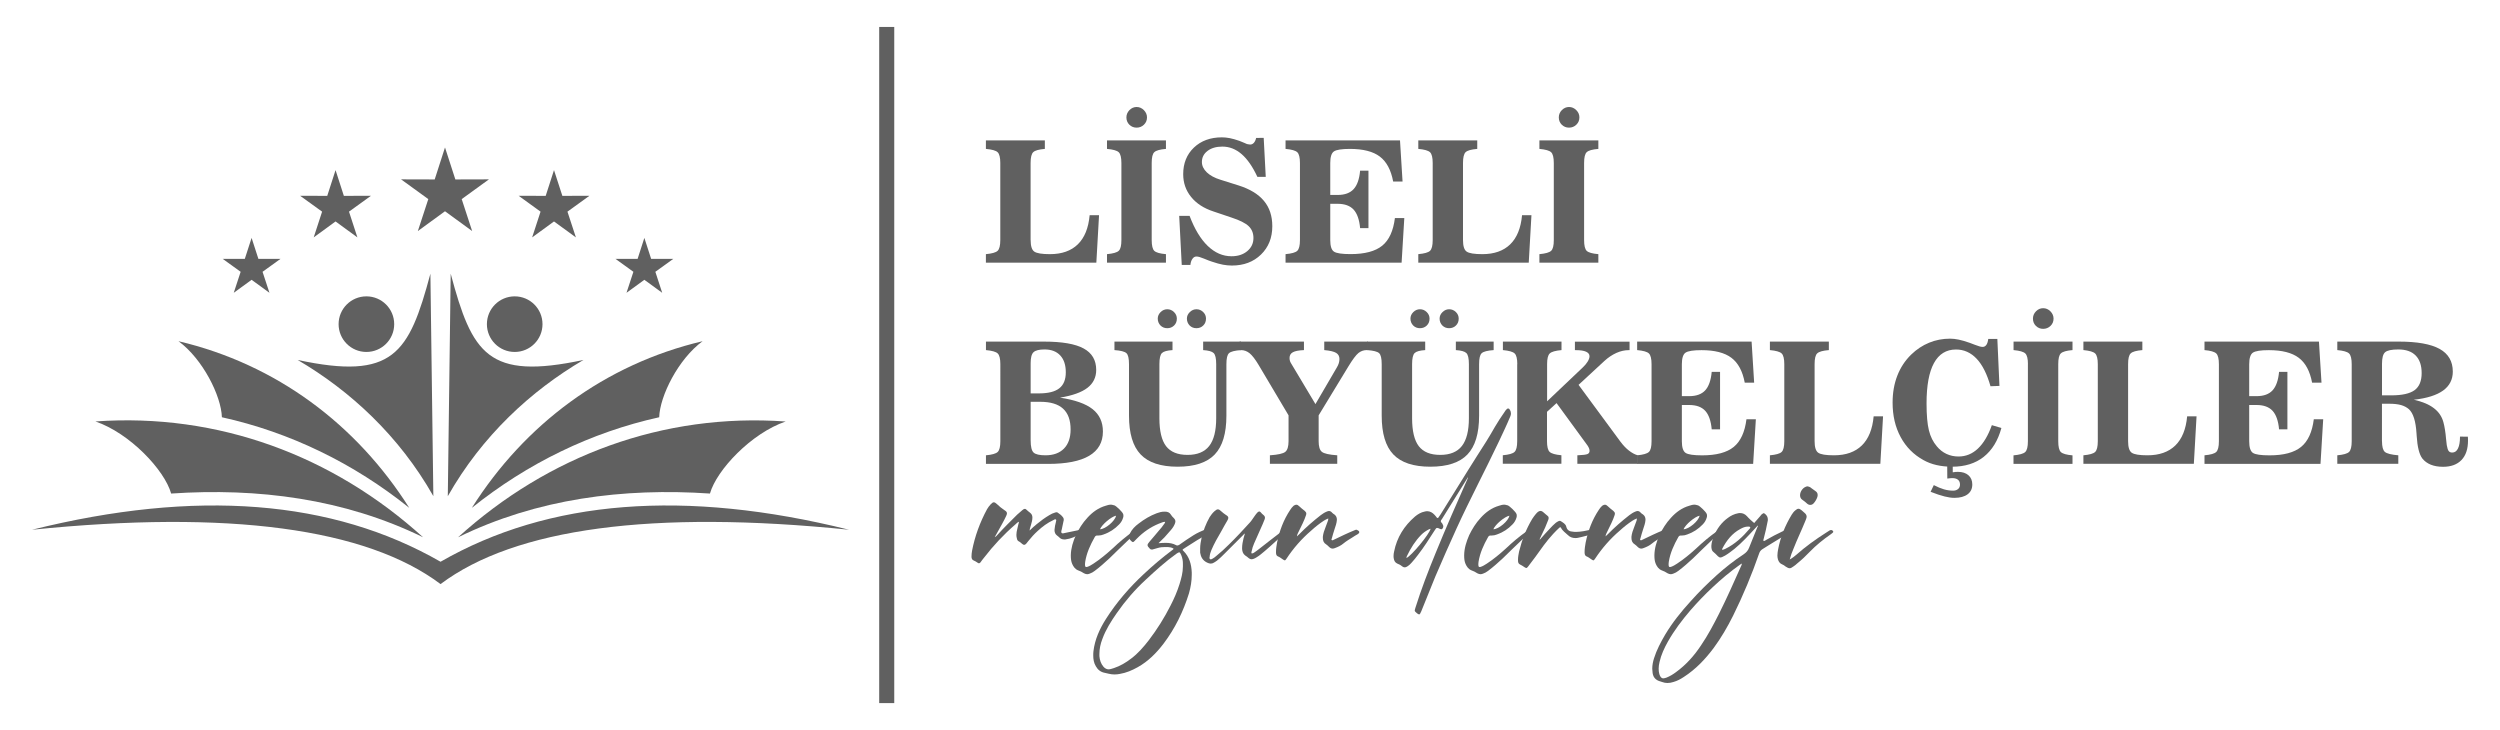 <?xml version="1.0" encoding="utf-8"?>
<!-- Generator: Adobe Illustrator 26.5.0, SVG Export Plug-In . SVG Version: 6.00 Build 0)  -->
<svg version="1.1" id="Layer_1" xmlns="http://www.w3.org/2000/svg" xmlns:xlink="http://www.w3.org/1999/xlink" x="0px" y="0px"
	 viewBox="0 0 500 146" style="enable-background:new 0 0 500 146;" xml:space="preserve">
<style type="text/css">
	.st0{fill:#060D1E;}
	.st1{fill:url(#SVGID_1_);}
	.st2{fill:url(#SVGID_00000145758864879191569320000001702705473430985624_);}
	.st3{fill:url(#SVGID_00000134945146196509750800000008408043557123531711_);}
	.st4{fill:url(#SVGID_00000036247315052553834400000000173270983092121279_);}
	.st5{fill:url(#SVGID_00000006705580047614020000000005432203656702003852_);}
	.st6{fill:url(#SVGID_00000044873729821579390250000007953636762580424359_);}
	.st7{fill:url(#SVGID_00000116215170044740918880000011805722940300869786_);}
	.st8{fill:url(#SVGID_00000157266976961912211870000017129898150668125095_);}
	.st9{fill:url(#SVGID_00000124163855324159615290000016069390454237525653_);}
	.st10{fill:url(#SVGID_00000012435149087894276900000016300689525045507993_);}
	.st11{fill:url(#SVGID_00000168104621214768095510000008867621789471580575_);}
	.st12{fill:url(#SVGID_00000016047690989727834960000010391617292602286527_);}
	.st13{fill:url(#SVGID_00000013895073881035604330000007266835568186032806_);}
	.st14{fill:url(#SVGID_00000013153140591416153390000010689577175730537900_);}
	.st15{fill:url(#SVGID_00000037652576090513071080000008930848827148609672_);}
	.st16{fill:url(#SVGID_00000052065083739854367410000011383695211773297073_);}
	.st17{fill:url(#SVGID_00000088104731168013740600000005087422168682245520_);}
	.st18{fill:url(#SVGID_00000026140314029051757140000007232764520633350787_);}
	.st19{fill:url(#SVGID_00000181070789289608726250000004239810875811905668_);}
	.st20{fill:url(#SVGID_00000132073095233458106040000006196422877439579283_);}
	.st21{fill:url(#SVGID_00000176045569107635428600000001690248159049326527_);}
	.st22{fill:url(#SVGID_00000026162007667046244850000002921859265616317630_);}
	.st23{fill:url(#SVGID_00000178175459567670900910000004633773287991707531_);}
	.st24{fill:url(#SVGID_00000147215028163121861470000015396270412468542082_);}
	.st25{fill:url(#SVGID_00000097462672681058371450000001408909698091057025_);}
	.st26{fill:url(#SVGID_00000153701732078092783220000015325295963547210921_);}
	.st27{fill:url(#SVGID_00000053526565480453899650000007927728459758342028_);}
	.st28{fill:url(#SVGID_00000181063909950284031630000017283038584175493800_);}
	.st29{fill:url(#SVGID_00000116920299669067257520000010052648078357596579_);}
	.st30{fill:url(#SVGID_00000003107378316641313940000005599797462089137831_);}
	.st31{fill:url(#SVGID_00000124158706603534197690000009750237760885577403_);}
	.st32{fill:url(#SVGID_00000091696605935052723690000014027921758147127465_);}
	.st33{fill:url(#SVGID_00000096035521867143646610000002887293857907560844_);}
	.st34{fill:url(#SVGID_00000168109269032556549640000001096727418204422803_);}
	.st35{fill:url(#SVGID_00000086668012814648262050000017126617552830417541_);}
	.st36{fill:url(#SVGID_00000139254135400470893880000010580685182001073048_);}
	.st37{fill:url(#SVGID_00000114031163355820490250000009043667120796547775_);}
	.st38{fill:url(#SVGID_00000128461305199292356560000013145726217147401145_);}
	.st39{fill:url(#SVGID_00000064348195981980711220000002551152599196848309_);}
	.st40{fill:url(#SVGID_00000068655011330015019090000011132231256999196332_);}
	.st41{fill:url(#SVGID_00000000907425166575697560000012808630751861044875_);}
	.st42{fill:url(#SVGID_00000066504704738715552890000001859580207297040551_);}
	.st43{fill:url(#SVGID_00000005231706560448353750000007982232086049133230_);}
	.st44{fill:url(#SVGID_00000021811108703251868190000014021029476353589405_);}
	.st45{fill:url(#SVGID_00000175303222911946039490000014933108716124659633_);}
	.st46{fill:url(#SVGID_00000066490301781802061700000008918853039041954186_);}
	.st47{fill:url(#SVGID_00000111163672631440679680000007319572671724157886_);}
	.st48{fill:url(#SVGID_00000168087931855959829520000005672301800440842164_);}
	.st49{fill:url(#SVGID_00000061448526130919609860000014845816631952276402_);}
	.st50{fill:url(#SVGID_00000068679680833385526230000003142309275325656757_);}
	.st51{fill:url(#SVGID_00000011010880810562246730000012822780569368116881_);}
	.st52{fill:url(#SVGID_00000142880973247158188950000008265849491047052474_);}
	.st53{fill:url(#SVGID_00000102508576995204456340000011731906400746564272_);}
	.st54{fill:url(#SVGID_00000093137749914096271850000005602180015495755957_);}
	.st55{fill:url(#SVGID_00000043415520546759410970000017023465023665213595_);}
	.st56{fill:url(#SVGID_00000047039636199022296880000011792263013166136507_);}
	.st57{fill:url(#SVGID_00000146487762799633313720000006332716462832351918_);}
	.st58{fill:url(#SVGID_00000175300740181059288980000014960088223785590417_);}
	.st59{fill:url(#SVGID_00000129891732951616519650000005933991918468282542_);}
	.st60{fill:url(#SVGID_00000097474688001063012760000007539406208523014323_);}
	.st61{fill:url(#SVGID_00000150084946325552198170000007147743670605298566_);}
	.st62{fill:url(#SVGID_00000034050777098766010520000008465085133625701036_);}
	.st63{fill:url(#SVGID_00000069394863503218668150000006856359575696927159_);}
	.st64{fill:url(#SVGID_00000049944456341065876950000006917489981871817612_);}
	.st65{fill:url(#SVGID_00000091702864289678169180000017017959943369731511_);}
	.st66{fill:#FFFFFF;}
	.st67{fill-rule:evenodd;clip-rule:evenodd;fill:#FFFFFF;}
	.st68{fill:#606060;}
	.st69{fill-rule:evenodd;clip-rule:evenodd;fill:#606060;}
</style>
<g>
	<g>
		<g>
			<path class="st68" d="M206.13,48.01c0,1.2,0.24,1.97,0.73,2.31c0.49,0.34,1.53,0.51,3.13,0.51c2.38,0,4.24-0.66,5.58-1.97
				s2.13-3.25,2.36-5.82h1.88l-0.54,9.49h-22.09v-1.7c1.21-0.11,1.99-0.33,2.35-0.67c0.35-0.34,0.53-1.05,0.53-2.14V32.6
				c0-1.09-0.18-1.81-0.53-2.15c-0.35-0.34-1.14-0.56-2.35-0.67v-1.7h11.79v1.7c-1.19,0.1-1.96,0.31-2.32,0.65
				c-0.35,0.33-0.53,1.05-0.53,2.17V48.01z"/>
			<path class="st68" d="M224.28,32.6c0-1.09-0.18-1.81-0.53-2.15c-0.35-0.34-1.14-0.56-2.35-0.67v-1.7h11.79v1.7
				c-1.19,0.1-1.96,0.31-2.32,0.65c-0.36,0.33-0.53,1.05-0.53,2.17v15.41c0,1.11,0.18,1.84,0.53,2.17c0.36,0.33,1.13,0.55,2.32,0.65
				v1.7H221.4v-1.7c1.21-0.11,1.99-0.33,2.35-0.67c0.36-0.34,0.53-1.05,0.53-2.14V32.6z M225.28,23.48c0-0.56,0.21-1.04,0.61-1.46
				c0.41-0.41,0.89-0.62,1.43-0.62c0.56,0,1.04,0.21,1.46,0.63c0.41,0.42,0.62,0.9,0.62,1.45c0,0.58-0.2,1.06-0.61,1.46
				c-0.4,0.39-0.9,0.59-1.47,0.59c-0.57,0-1.05-0.2-1.45-0.59C225.48,24.55,225.28,24.06,225.28,23.48z"/>
			<path class="st68" d="M236.35,53l-0.51-9.82h2.08c0.99,2.63,2.2,4.63,3.63,6.01c1.43,1.37,3.01,2.06,4.75,2.06
				c1.29,0,2.34-0.34,3.16-1.03c0.82-0.69,1.23-1.56,1.23-2.62c0-0.97-0.32-1.76-0.96-2.37c-0.64-0.61-1.78-1.18-3.43-1.72
				l-3.59-1.21c-1.93-0.63-3.43-1.6-4.48-2.9c-1.06-1.3-1.59-2.82-1.59-4.57c0-2.17,0.71-3.94,2.14-5.31
				c1.43-1.36,3.3-2.05,5.6-2.05c0.5,0,1.03,0.05,1.58,0.16c0.55,0.11,1.19,0.29,1.91,0.54c0.34,0.12,0.67,0.26,1,0.41
				c0.33,0.15,0.5,0.23,0.52,0.23c0.04,0,0.14,0.02,0.28,0.05c0.14,0.03,0.26,0.05,0.36,0.05c0.28,0,0.53-0.11,0.74-0.34
				c0.21-0.23,0.36-0.56,0.46-0.98l1.51-0.02l0.41,7.81h-1.67c-0.95-2.04-2-3.56-3.16-4.56c-1.16-1-2.44-1.5-3.85-1.5
				c-1.22,0-2.21,0.29-2.96,0.86s-1.13,1.31-1.13,2.22c0,0.75,0.33,1.44,0.98,2.07c0.66,0.63,1.57,1.12,2.74,1.48l3.62,1.14
				c2.27,0.72,3.96,1.75,5.07,3.09c1.12,1.34,1.67,3.03,1.67,5.06c0,2.31-0.75,4.2-2.26,5.67c-1.51,1.47-3.45,2.2-5.83,2.2
				c-0.58,0-1.17-0.06-1.78-0.17c-0.6-0.11-1.36-0.32-2.27-0.63c-0.32-0.1-0.82-0.29-1.51-0.58c-0.69-0.29-1.19-0.43-1.52-0.43
				c-0.32,0-0.58,0.15-0.8,0.46c-0.22,0.31-0.36,0.71-0.41,1.23H236.35z"/>
			<path class="st68" d="M257.11,52.53v-1.7c1.21-0.11,2-0.33,2.35-0.67c0.35-0.34,0.53-1.05,0.53-2.14V32.6
				c0-1.09-0.18-1.81-0.53-2.15c-0.36-0.34-1.14-0.56-2.35-0.67v-1.7H280l0.51,8.22h-1.88c-0.43-2.3-1.31-3.96-2.67-4.99
				c-1.35-1.02-3.35-1.53-5.98-1.53c-1.64,0-2.7,0.17-3.19,0.5c-0.49,0.33-0.74,1.1-0.74,2.32v6.39h1.47c1.42,0,2.49-0.39,3.2-1.16
				c0.72-0.78,1.15-2.01,1.3-3.7h1.67v11.49h-1.67c-0.15-1.69-0.59-2.92-1.3-3.7c-0.71-0.77-1.78-1.16-3.2-1.16h-1.47v7.25
				c0,1.22,0.25,2,0.75,2.32c0.5,0.33,1.6,0.49,3.32,0.49c2.84,0,4.94-0.56,6.32-1.68c1.38-1.12,2.22-2.97,2.54-5.53h1.88
				l-0.54,8.92H257.11z"/>
			<path class="st68" d="M292.6,48.01c0,1.2,0.24,1.97,0.73,2.31c0.49,0.34,1.53,0.51,3.14,0.51c2.38,0,4.24-0.66,5.58-1.97
				c1.34-1.31,2.13-3.25,2.36-5.82h1.88l-0.54,9.49h-22.09v-1.7c1.21-0.11,2-0.33,2.35-0.67c0.35-0.34,0.53-1.05,0.53-2.14V32.6
				c0-1.09-0.18-1.81-0.53-2.15c-0.36-0.34-1.14-0.56-2.35-0.67v-1.7h11.79v1.7c-1.19,0.1-1.96,0.31-2.32,0.65
				c-0.35,0.33-0.53,1.05-0.53,2.17V48.01z"/>
			<path class="st68" d="M310.76,32.6c0-1.09-0.18-1.81-0.53-2.15c-0.36-0.34-1.14-0.56-2.35-0.67v-1.7h11.79v1.7
				c-1.19,0.1-1.96,0.31-2.32,0.65c-0.36,0.33-0.53,1.05-0.53,2.17v15.41c0,1.11,0.18,1.84,0.53,2.17c0.36,0.33,1.13,0.55,2.32,0.65
				v1.7h-11.79v-1.7c1.21-0.11,1.99-0.33,2.35-0.67c0.36-0.34,0.53-1.05,0.53-2.14V32.6z M311.76,23.48c0-0.56,0.2-1.04,0.61-1.46
				c0.41-0.41,0.89-0.62,1.43-0.62c0.56,0,1.04,0.21,1.46,0.63s0.62,0.9,0.62,1.45c0,0.58-0.2,1.06-0.61,1.46
				c-0.4,0.39-0.9,0.59-1.47,0.59c-0.57,0-1.05-0.2-1.45-0.59C311.96,24.55,311.76,24.06,311.76,23.48z"/>
			<path class="st68" d="M197.19,92.76v-1.7c1.21-0.11,1.99-0.33,2.35-0.67c0.35-0.34,0.53-1.05,0.53-2.14V72.84
				c0-1.09-0.18-1.81-0.53-2.15c-0.35-0.34-1.14-0.56-2.35-0.67v-1.7h11.56c3.64,0,6.29,0.45,7.97,1.37
				c1.68,0.91,2.52,2.34,2.52,4.3c0,1.48-0.59,2.68-1.76,3.58c-1.17,0.9-3,1.55-5.48,1.96c2.97,0.45,5.14,1.21,6.52,2.3
				c1.37,1.09,2.06,2.58,2.06,4.48c0,2.15-0.92,3.77-2.75,4.85s-4.57,1.62-8.22,1.62H197.19z M206.13,72.64v6.04h1.65
				c1.85,0,3.22-0.34,4.08-1.02c0.87-0.68,1.3-1.75,1.3-3.2c0-1.45-0.37-2.58-1.11-3.37c-0.74-0.8-1.79-1.2-3.14-1.2
				c-1.06,0-1.79,0.18-2.19,0.54C206.32,70.79,206.13,71.53,206.13,72.64z M206.13,80.35v7.71c0,1.28,0.2,2.1,0.6,2.46
				c0.4,0.36,1.19,0.54,2.36,0.54c1.59,0,2.83-0.45,3.71-1.35c0.88-0.9,1.32-2.17,1.32-3.82c0-1.85-0.5-3.24-1.51-4.16
				c-1.01-0.92-2.53-1.37-4.57-1.37H206.13z"/>
			<path class="st68" d="M225.8,72.84c0-1.16-0.17-1.89-0.52-2.21c-0.35-0.32-1.15-0.52-2.39-0.61v-1.7h11.61v1.7
				c-1.07,0.07-1.77,0.26-2.11,0.59c-0.34,0.33-0.51,1.07-0.51,2.23v10.81c0,2.56,0.45,4.43,1.34,5.59c0.9,1.16,2.32,1.74,4.29,1.74
				c1.95,0,3.4-0.59,4.33-1.78c0.93-1.19,1.4-3.04,1.4-5.55V72.84c0-1.16-0.17-1.9-0.51-2.23s-1.04-0.52-2.1-0.59v-1.7h7.56v1.7
				c-1.23,0.09-2.03,0.29-2.38,0.61c-0.36,0.32-0.53,1.05-0.53,2.21v10.3c0,3.55-0.78,6.13-2.34,7.76
				c-1.56,1.63-4.03,2.44-7.42,2.44c-3.37,0-5.84-0.82-7.39-2.45c-1.56-1.63-2.33-4.22-2.33-7.75V72.84z M231.55,63.72
				c0-0.49,0.19-0.92,0.57-1.3c0.38-0.38,0.83-0.57,1.34-0.57c0.51,0,0.96,0.19,1.34,0.56c0.38,0.37,0.57,0.81,0.57,1.31
				c0,0.56-0.18,1.02-0.55,1.38c-0.37,0.36-0.82,0.54-1.37,0.54c-0.54,0-0.99-0.18-1.36-0.55
				C231.74,64.72,231.55,64.26,231.55,63.72z M237.38,63.72c0-0.49,0.19-0.92,0.58-1.3c0.39-0.38,0.83-0.57,1.33-0.57
				c0.52,0,0.97,0.19,1.35,0.56c0.38,0.37,0.56,0.81,0.56,1.31c0,0.56-0.18,1.02-0.55,1.38c-0.36,0.36-0.82,0.54-1.37,0.54
				c-0.54,0-0.99-0.18-1.36-0.55C237.57,64.72,237.38,64.26,237.38,63.72z"/>
			<path class="st68" d="M251.7,72.95c-0.67-1.11-1.26-1.88-1.78-2.3c-0.52-0.42-1.1-0.63-1.74-0.63h-0.26v-1.7h12.87v1.7
				c-1.04,0.04-1.78,0.19-2.22,0.43c-0.44,0.24-0.66,0.62-0.66,1.13c0,0.21,0.02,0.4,0.07,0.57c0.05,0.17,0.12,0.34,0.22,0.49
				l4.89,8.18l4.29-7.35c0.16-0.26,0.29-0.54,0.38-0.83c0.09-0.3,0.13-0.57,0.13-0.84c0-0.55-0.22-0.95-0.66-1.22
				c-0.44-0.27-1.24-0.46-2.38-0.56v-1.7h8.74v1.7h-0.26c-0.61,0-1.16,0.2-1.65,0.59c-0.48,0.39-1.17,1.3-2.04,2.74l-5.91,9.72v5.17
				c0,1.07,0.21,1.78,0.65,2.13c0.43,0.35,1.46,0.58,3.07,0.69v1.7h-13.47v-1.7c1.63-0.11,2.65-0.34,3.08-0.69
				c0.43-0.35,0.65-1.06,0.65-2.13v-5.17L251.7,72.95z"/>
			<path class="st68" d="M276.34,72.84c0-1.16-0.17-1.89-0.52-2.21c-0.35-0.32-1.15-0.52-2.39-0.61v-1.7h11.61v1.7
				c-1.07,0.07-1.77,0.26-2.11,0.59c-0.34,0.33-0.51,1.07-0.51,2.23v10.81c0,2.56,0.45,4.43,1.34,5.59c0.9,1.16,2.32,1.74,4.29,1.74
				c1.95,0,3.4-0.59,4.33-1.78c0.93-1.19,1.4-3.04,1.4-5.55V72.84c0-1.16-0.17-1.9-0.51-2.23c-0.34-0.33-1.04-0.52-2.1-0.59v-1.7
				h7.56v1.7c-1.23,0.09-2.03,0.29-2.38,0.61c-0.36,0.32-0.53,1.05-0.53,2.21v10.3c0,3.55-0.78,6.13-2.34,7.76
				c-1.56,1.63-4.03,2.44-7.42,2.44c-3.37,0-5.84-0.82-7.39-2.45c-1.56-1.63-2.33-4.22-2.33-7.75V72.84z M282.09,63.72
				c0-0.49,0.19-0.92,0.57-1.3c0.38-0.38,0.83-0.57,1.34-0.57c0.51,0,0.96,0.19,1.34,0.56s0.57,0.81,0.57,1.31
				c0,0.56-0.18,1.02-0.55,1.38c-0.37,0.36-0.82,0.54-1.37,0.54c-0.54,0-0.99-0.18-1.36-0.55
				C282.28,64.72,282.09,64.26,282.09,63.72z M287.92,63.72c0-0.49,0.19-0.92,0.58-1.3c0.39-0.38,0.83-0.57,1.33-0.57
				c0.52,0,0.97,0.19,1.35,0.56c0.38,0.37,0.56,0.81,0.56,1.31c0,0.56-0.18,1.02-0.55,1.38c-0.36,0.36-0.82,0.54-1.37,0.54
				c-0.54,0-0.99-0.18-1.36-0.55C288.11,64.72,287.92,64.26,287.92,63.72z"/>
			<path class="st68" d="M303.46,72.84c0-1.09-0.18-1.81-0.53-2.15c-0.36-0.34-1.14-0.56-2.35-0.67v-1.7h11.72v1.7
				c-1.21,0.11-2,0.33-2.35,0.67c-0.36,0.34-0.53,1.05-0.53,2.15v7.42l7.07-6.71c0.45-0.42,0.79-0.82,1.04-1.23
				c0.25-0.4,0.37-0.76,0.37-1.08c0-0.39-0.23-0.69-0.69-0.9c-0.46-0.21-1.14-0.31-2.03-0.31h-0.2v-1.7h10.93v1.7h-0.2
				c-0.8,0-1.61,0.19-2.45,0.56c-0.83,0.38-1.63,0.91-2.38,1.6l-5.17,4.78l8.41,11.41c0.54,0.71,1.09,1.29,1.67,1.74
				c0.58,0.45,1.16,0.77,1.75,0.94v1.7h-12.07v-1.7c1.08-0.04,1.76-0.13,2.03-0.25c0.27-0.12,0.41-0.33,0.41-0.64
				c0-0.32-0.14-0.67-0.41-1.07l-0.02-0.03l-6.17-8.45l-1.91,1.74v5.88c0,1.09,0.18,1.81,0.53,2.14c0.36,0.34,1.14,0.56,2.35,0.67
				v1.7h-11.72v-1.7c1.21-0.11,2-0.33,2.35-0.67c0.35-0.34,0.53-1.05,0.53-2.14V72.84z"/>
			<path class="st68" d="M327.43,92.76v-1.7c1.21-0.11,1.99-0.33,2.35-0.67c0.36-0.34,0.53-1.05,0.53-2.14V72.84
				c0-1.09-0.18-1.81-0.53-2.15c-0.35-0.34-1.14-0.56-2.35-0.67v-1.7h22.89l0.51,8.22h-1.88c-0.43-2.3-1.32-3.96-2.67-4.98
				c-1.35-1.02-3.35-1.53-5.98-1.53c-1.64,0-2.7,0.17-3.19,0.5c-0.49,0.33-0.74,1.11-0.74,2.32v6.38h1.47c1.42,0,2.49-0.39,3.2-1.16
				c0.71-0.78,1.15-2.01,1.3-3.7h1.67v11.49h-1.67c-0.15-1.69-0.59-2.93-1.3-3.7c-0.71-0.77-1.78-1.16-3.2-1.16h-1.47v7.25
				c0,1.22,0.25,2,0.75,2.33c0.5,0.33,1.6,0.49,3.31,0.49c2.84,0,4.94-0.56,6.32-1.69c1.37-1.12,2.22-2.97,2.54-5.53h1.88
				l-0.54,8.92H327.43z"/>
			<path class="st68" d="M362.92,88.24c0,1.2,0.24,1.97,0.73,2.31c0.49,0.34,1.53,0.51,3.14,0.51c2.38,0,4.24-0.66,5.58-1.97
				s2.13-3.26,2.36-5.82h1.88l-0.54,9.49h-22.09v-1.7c1.21-0.11,2-0.33,2.35-0.67c0.35-0.34,0.53-1.05,0.53-2.14V72.84
				c0-1.09-0.18-1.81-0.53-2.15c-0.36-0.34-1.14-0.56-2.35-0.67v-1.7h11.79v1.7c-1.19,0.1-1.96,0.31-2.32,0.65
				c-0.36,0.33-0.53,1.05-0.53,2.17V88.24z"/>
			<path class="st68" d="M399.89,77.18l-1.79,0.07c-0.69-2.43-1.61-4.27-2.77-5.5s-2.54-1.85-4.13-1.85c-1.95,0-3.42,0.91-4.41,2.72
				c-0.99,1.81-1.48,4.5-1.48,8.06c0,2.34,0.16,4.13,0.47,5.39s0.84,2.32,1.58,3.19c0.55,0.67,1.19,1.17,1.93,1.52
				c0.74,0.35,1.55,0.52,2.42,0.52c1.46,0,2.76-0.53,3.88-1.59c1.12-1.06,2.05-2.62,2.78-4.68l1.91,0.57
				c-0.69,2.53-1.87,4.45-3.54,5.77c-1.67,1.32-3.78,1.97-6.32,1.97c-1.11,0-2.15-0.11-3.11-0.33c-0.96-0.22-1.82-0.55-2.59-0.98
				c-1.99-1.09-3.52-2.63-4.59-4.62c-1.08-1.99-1.61-4.29-1.61-6.88c0-1.97,0.31-3.77,0.94-5.39c0.63-1.62,1.55-3.03,2.77-4.22
				c1.08-1.05,2.28-1.84,3.59-2.38c1.31-0.54,2.71-0.81,4.18-0.81c0.55,0,1.12,0.06,1.73,0.19c0.6,0.12,1.35,0.34,2.23,0.65
				c0.25,0.09,0.58,0.21,1,0.38c0.71,0.28,1.23,0.43,1.56,0.43c0.31,0,0.55-0.13,0.75-0.4c0.19-0.27,0.32-0.67,0.38-1.2h1.82
				L399.89,77.18z M386.12,98.36l0.64-1.34c0.75,0.39,1.43,0.67,2.04,0.85c0.61,0.17,1.21,0.26,1.83,0.26c0.4,0,0.73-0.11,0.99-0.33
				c0.26-0.22,0.38-0.52,0.38-0.88c0-0.43-0.13-0.75-0.4-0.97c-0.27-0.22-0.65-0.33-1.14-0.33c-0.09,0-0.21,0.01-0.38,0.02
				c-0.16,0.02-0.37,0.04-0.62,0.07l-0.02-2.95h1.11v1.7c0.18-0.03,0.37-0.06,0.54-0.07c0.17-0.01,0.34-0.02,0.49-0.02
				c0.89,0,1.6,0.23,2.11,0.68c0.51,0.45,0.77,1.07,0.77,1.84c0,0.84-0.31,1.5-0.94,1.97c-0.63,0.47-1.51,0.71-2.64,0.71
				c-0.57,0-1.22-0.09-1.96-0.28C388.18,99.11,387.24,98.8,386.12,98.36z"/>
			<path class="st68" d="M405.59,72.84c0-1.09-0.18-1.81-0.53-2.15c-0.36-0.34-1.14-0.56-2.35-0.67v-1.7h11.79v1.7
				c-1.19,0.1-1.96,0.31-2.32,0.65c-0.36,0.33-0.53,1.05-0.53,2.17v15.41c0,1.11,0.18,1.84,0.53,2.17c0.36,0.33,1.13,0.55,2.32,0.65
				v1.7H402.7v-1.7c1.21-0.11,2-0.33,2.35-0.67c0.35-0.34,0.53-1.05,0.53-2.14V72.84z M406.59,63.72c0-0.56,0.2-1.04,0.61-1.46
				c0.41-0.42,0.89-0.62,1.43-0.62c0.56,0,1.04,0.21,1.46,0.63c0.41,0.42,0.62,0.9,0.62,1.45c0,0.58-0.2,1.07-0.61,1.46
				c-0.4,0.39-0.9,0.59-1.47,0.59c-0.57,0-1.05-0.2-1.45-0.59C406.78,64.78,406.59,64.3,406.59,63.72z"/>
			<path class="st68" d="M425.62,88.24c0,1.2,0.24,1.97,0.73,2.31c0.49,0.34,1.53,0.51,3.14,0.51c2.38,0,4.24-0.66,5.58-1.97
				s2.13-3.26,2.36-5.82h1.88l-0.54,9.49h-22.09v-1.7c1.21-0.11,2-0.33,2.35-0.67c0.35-0.34,0.53-1.05,0.53-2.14V72.84
				c0-1.09-0.18-1.81-0.53-2.15c-0.36-0.34-1.14-0.56-2.35-0.67v-1.7h11.79v1.7c-1.19,0.1-1.96,0.31-2.32,0.65
				c-0.36,0.33-0.53,1.05-0.53,2.17V88.24z"/>
			<path class="st68" d="M440.9,92.76v-1.7c1.21-0.11,2-0.33,2.35-0.67c0.35-0.34,0.53-1.05,0.53-2.14V72.84
				c0-1.09-0.18-1.81-0.53-2.15c-0.36-0.34-1.14-0.56-2.35-0.67v-1.7h22.89l0.51,8.22h-1.88c-0.43-2.3-1.32-3.96-2.67-4.98
				c-1.35-1.02-3.35-1.53-5.98-1.53c-1.64,0-2.7,0.17-3.19,0.5c-0.49,0.33-0.74,1.11-0.74,2.32v6.38h1.47c1.42,0,2.49-0.39,3.2-1.16
				c0.71-0.78,1.15-2.01,1.3-3.7h1.67v11.49h-1.67c-0.15-1.69-0.59-2.93-1.3-3.7c-0.71-0.77-1.78-1.16-3.2-1.16h-1.47v7.25
				c0,1.22,0.25,2,0.74,2.33c0.5,0.33,1.6,0.49,3.32,0.49c2.84,0,4.94-0.56,6.32-1.69c1.37-1.12,2.22-2.97,2.54-5.53h1.88
				l-0.54,8.92H440.9z"/>
			<path class="st68" d="M476.4,88.24c0,1.09,0.19,1.8,0.57,2.14c0.38,0.33,1.28,0.56,2.69,0.68v1.7h-12.2v-1.7
				c1.21-0.11,2-0.33,2.35-0.67c0.35-0.34,0.53-1.05,0.53-2.14V72.84c0-1.09-0.18-1.81-0.53-2.15c-0.36-0.34-1.14-0.56-2.35-0.67
				v-1.7h12.3c3.68,0,6.4,0.49,8.16,1.46c1.76,0.98,2.64,2.49,2.64,4.54c0,1.59-0.65,2.86-1.94,3.79c-1.29,0.93-3.24,1.55-5.85,1.84
				c1.7,0.38,3.04,0.94,4.01,1.69c0.97,0.74,1.6,1.68,1.9,2.8c0.24,0.87,0.42,2.01,0.54,3.41c0.05,0.55,0.1,0.93,0.13,1.16
				c0.1,0.6,0.23,1,0.39,1.2c0.16,0.2,0.39,0.3,0.71,0.3c0.5,0,0.89-0.27,1.15-0.82c0.27-0.55,0.4-1.34,0.4-2.37l1.57,0.02
				c0.01,0.09,0.02,0.18,0.02,0.29c0.01,0.11,0.01,0.27,0.01,0.49c0,1.68-0.43,2.97-1.3,3.88c-0.87,0.91-2.1,1.36-3.69,1.36
				c-0.94,0-1.75-0.14-2.45-0.42c-0.69-0.28-1.25-0.69-1.68-1.22c-0.62-0.8-1.01-2.33-1.15-4.6c-0.01-0.18-0.02-0.33-0.03-0.44
				c-0.15-2.43-0.65-4.04-1.51-4.83c-0.42-0.37-0.94-0.65-1.56-0.83c-0.63-0.18-1.42-0.27-2.37-0.27h-1.47V88.24z M476.4,72.77v6.3
				h1.85c2.17,0,3.73-0.35,4.67-1.04c0.94-0.69,1.41-1.83,1.41-3.41c0-1.54-0.4-2.71-1.2-3.52c-0.8-0.81-1.95-1.21-3.47-1.21
				c-1.34,0-2.22,0.19-2.64,0.56C476.6,70.82,476.4,71.59,476.4,72.77z"/>
		</g>
		<g>
			<g>
				<path class="st68" d="M203.06,104.9c-2.33,2.01-4.4,4.23-6.27,6.66c-0.25,0.32-0.49,0.6-0.7,0.92
					c-0.11,0.11-0.21,0.18-0.28,0.18c-0.11,0-0.18-0.04-0.28-0.11c-0.25-0.18-0.53-0.35-0.81-0.46c-0.32-0.14-0.39-0.39-0.42-0.7
					c0-0.42,0.04-0.85,0.11-1.23c0.56-2.92,1.59-5.71,3-8.32c0.21-0.35,0.46-0.71,0.74-0.99c0.25-0.25,0.42-0.39,0.6-0.39
					c0.21,0,0.39,0.14,0.63,0.35c0.46,0.46,0.99,0.88,1.52,1.23c0.35,0.21,0.49,0.39,0.49,0.63c0,0.11-0.04,0.28-0.14,0.49
					c-0.46,1.02-1.06,2.01-1.59,2.99c-0.21,0.39-0.42,0.78-0.71,1.27c0.28-0.11,0.39-0.28,0.49-0.39c1.27-1.41,2.64-2.75,3.98-4.09
					c0.35-0.32,0.71-0.63,1.06-0.92c0.21-0.18,0.35-0.25,0.49-0.25c0.14,0,0.28,0.11,0.49,0.32c0.18,0.18,0.39,0.32,0.56,0.46
					c0.32,0.25,0.46,0.56,0.46,0.95c0,0.53-0.14,0.99-0.28,1.48c-0.07,0.35-0.25,0.67-0.28,1.13c0.49-0.46,0.95-0.92,1.41-1.27
					c0.81-0.67,1.66-1.3,2.57-1.83c0.35-0.21,0.7-0.39,1.09-0.49c0.11-0.04,0.21-0.07,0.32-0.07c0.11,0,0.21,0.04,0.28,0.11
					c0.39,0.25,0.74,0.53,1.02,0.92c0.11,0.14,0.14,0.28,0.14,0.46c0,0.07,0,0.18-0.04,0.25c-0.11,0.56-0.25,1.13-0.35,1.66
					c-0.04,0.11-0.04,0.18-0.07,0.25c0,0.11-0.04,0.18-0.04,0.25c0,0.21,0.11,0.32,0.28,0.32c0.07,0,0.18,0,0.28-0.04
					c1.13-0.25,2.29-0.46,3.42-0.71c0.11,0,0.18-0.04,0.28-0.04c0.28,0,0.53,0.11,0.74,0.32c0.07,0.07,0.14,0.11,0.14,0.21v0.07
					c-0.04,0.11-0.14,0.14-0.25,0.14c-0.85,0.18-1.66,0.46-2.47,0.85c-0.53,0.21-1.06,0.35-1.62,0.42h-0.18
					c-0.39,0-0.74-0.11-1.02-0.42c-0.14-0.11-0.25-0.25-0.42-0.35c-0.39-0.28-0.53-0.67-0.53-1.13c0.04-0.53,0.14-1.06,0.28-1.58
					c0.04-0.11,0.07-0.25,0.07-0.35c0-0.04,0-0.11-0.07-0.14c-0.04-0.04-0.07-0.07-0.14-0.07c-0.11,0-0.25,0.14-0.39,0.18
					c-1.16,0.53-2.18,1.3-3.1,2.15c-0.71,0.64-1.3,1.3-1.87,2.01l-0.42,0.53c-0.18,0.18-0.28,0.25-0.42,0.25
					c-0.11,0-0.21-0.04-0.39-0.18c-0.21-0.18-0.42-0.39-0.71-0.53c-0.21-0.11-0.32-0.32-0.35-0.53c-0.07-0.25-0.11-0.49-0.11-0.74
					c0-0.39,0.07-0.81,0.18-1.2c0.07-0.35,0.18-0.7,0.25-1.09c0.04-0.04,0.07-0.11,0.07-0.18c0-0.04-0.04-0.11-0.07-0.18
					C203.48,104.55,203.23,104.69,203.06,104.9z"/>
				<path class="st68" d="M215.17,107.02c0.6-1.23,1.34-2.43,2.29-3.45c1.02-1.13,2.22-2.01,3.7-2.43c0.32-0.11,0.67-0.21,1.02-0.21
					c0.14,0,0.28,0.04,0.42,0.07c0.07,0.04,0.18,0.04,0.28,0.07c0.39,0.14,1.59,1.3,1.73,1.69c0.07,0.11,0.07,0.25,0.07,0.39
					c0,0.11,0,0.21-0.04,0.32c-0.14,0.53-0.42,1.02-0.81,1.41c-0.88,0.92-1.9,1.59-3.1,2.01c-0.35,0.14-0.67,0.21-1.02,0.21h-0.28
					c-0.25,0-0.39,0.14-0.49,0.32c-0.88,1.55-1.62,3.17-1.9,4.93c-0.04,0.25-0.04,0.46-0.04,0.7c0.04,0.25,0.07,0.35,0.25,0.35
					c0.07,0,0.14,0,0.25-0.04c0.42-0.14,0.81-0.39,1.2-0.64c1.34-0.88,2.57-1.9,3.77-2.99c1.34-1.27,2.75-2.47,4.26-3.52
					c0.14-0.07,0.25-0.18,0.39-0.21c0.07-0.04,0.11-0.04,0.18-0.04c0.14,0,0.25,0.07,0.32,0.18c0.04,0.04,0.04,0.07,0.04,0.11
					c0,0.11-0.11,0.21-0.18,0.28c-0.77,0.56-1.51,1.16-2.18,1.83c-1.16,1.09-2.29,2.22-3.42,3.31c-0.95,0.88-1.9,1.73-2.93,2.5
					c-0.32,0.25-0.63,0.42-1.02,0.56c-0.18,0.07-0.35,0.11-0.49,0.11c-0.21,0-0.42-0.07-0.64-0.18c-0.39-0.25-0.77-0.46-1.2-0.6
					c-0.6-0.25-0.92-0.74-1.16-1.27c-0.21-0.49-0.28-0.99-0.28-1.73C214.19,109.62,214.61,108.32,215.17,107.02z M220,105.85
					c1.06,0,3.03-1.66,3.21-2.71C222.26,103.32,220.39,104.9,220,105.85z"/>
				<path class="st68" d="M233.14,108.57c0.74,0,1.45,0.11,2.08,0.46c0.11,0.07,0.18,0.07,0.25,0.07c0.14,0,0.25-0.07,0.39-0.14
					c0.92-0.67,1.87-1.3,2.82-1.9c0.78-0.49,1.59-0.85,2.43-1.16c0.14-0.07,0.28-0.07,0.39-0.07c0.28,0,0.46,0.14,0.63,0.42
					c0.07,0.07,0.07,0.14,0.07,0.21c0,0.07-0.04,0.14-0.18,0.21c-1.8,0.74-3.38,1.9-5.04,2.92c-0.11,0.07-0.18,0.14-0.28,0.18
					c-0.11,0.07-0.18,0.14-0.18,0.21c0,0.04,0.07,0.11,0.14,0.18c1.23,1.2,1.62,2.71,1.69,4.33v0.49c0,1.23-0.21,2.47-0.56,3.7
					c-1.13,3.63-2.78,7.01-5.07,10.04c-1.45,1.9-3.1,3.56-5.18,4.72c-1.13,0.63-2.29,1.13-3.56,1.34c-0.35,0.07-0.7,0.11-1.06,0.11
					c-0.39,0-0.77-0.04-1.16-0.14c-0.28-0.07-0.53-0.14-0.78-0.18c-0.81-0.14-1.41-0.6-1.8-1.3c-0.42-0.7-0.53-1.41-0.53-2.18
					c0-0.28,0-0.56,0.04-0.85c0.28-2.36,1.23-4.44,2.5-6.45c2.11-3.31,4.69-6.31,7.58-8.99c1.8-1.69,3.63-3.24,5.6-4.72
					c0.11-0.11,0.28-0.14,0.35-0.35c-0.35-0.25-0.74-0.28-1.13-0.32H233c-0.46,0-0.95,0.04-1.41,0.18
					c-0.32,0.11-0.67,0.21-0.99,0.28c-0.07,0.04-0.18,0.04-0.25,0.04c-0.18,0-0.32-0.07-0.42-0.21c-0.28-0.28-0.42-0.49-0.42-0.67
					s0.11-0.35,0.35-0.64c0.64-0.77,1.34-1.55,1.97-2.33c0.35-0.35,0.64-0.77,0.92-1.16c0.11-0.14,0.25-0.28,0.28-0.53h-0.11
					c-0.21,0-0.39,0.07-0.56,0.14c-1.69,0.6-3.17,1.51-4.51,2.75c-0.35,0.32-0.67,0.67-1.02,1.02c-0.07,0.07-0.18,0.14-0.25,0.14
					s-0.14-0.07-0.25-0.14c-0.35-0.32-0.53-0.56-0.53-0.88c0-0.21,0.07-0.42,0.18-0.7c0.39-0.81,1.02-1.45,1.73-1.97
					c1.13-0.88,2.33-1.59,3.63-2.08c0.49-0.18,0.99-0.32,1.52-0.32H233c0.49,0,0.92,0.14,1.2,0.63c0.14,0.21,0.32,0.46,0.53,0.63
					c0.25,0.25,0.35,0.46,0.35,0.71c0,0.18-0.07,0.35-0.14,0.53c-0.25,0.6-0.64,1.06-1.06,1.52c-0.63,0.77-1.3,1.48-2.04,2.15
					c-0.04,0-0.07,0.07-0.11,0.14C232.23,108.6,232.68,108.57,233.14,108.57z M236.24,111c-0.18-0.39-0.25-0.53-0.39-0.53
					c-0.11,0-0.28,0.07-0.53,0.25c-2.18,1.55-4.19,3.38-6.17,5.22c-2.18,2.01-4.12,4.26-5.81,6.7c-1.13,1.62-2.18,3.28-2.86,5.14
					c-0.39,0.99-0.6,2.01-0.6,3.03v0.42c0.07,0.77,0.28,1.48,0.81,2.11c0.28,0.32,0.64,0.53,1.02,0.53c0.14,0,0.32-0.04,0.46-0.07
					c0.18-0.07,0.39-0.11,0.6-0.18c1.27-0.42,2.4-1.09,3.45-1.9c1.37-1.02,2.5-2.33,3.56-3.7c1.66-2.18,3.1-4.48,4.33-6.91
					c0.71-1.37,1.34-2.82,1.8-4.3c0.35-1.13,0.67-2.29,0.67-3.52v-0.46C236.6,112.23,236.49,111.6,236.24,111z"/>
				<path class="st68" d="M250.9,110.47c0.32-0.21,0.64-0.46,0.95-0.7c1.41-1.09,2.82-2.22,4.23-3.28c0.25-0.21,0.53-0.35,0.77-0.53
					c0.11-0.07,0.18-0.11,0.28-0.11c0.07,0,0.11,0,0.18,0.04c0.14,0.07,0.25,0.18,0.25,0.28c0,0.07-0.07,0.18-0.18,0.25
					c-1.58,1.13-2.92,2.54-4.4,3.77c-0.56,0.46-1.06,0.92-1.66,1.27c-0.21,0.14-0.42,0.25-0.64,0.32c-0.14,0.04-0.25,0.07-0.39,0.07
					c-0.18,0-0.35-0.07-0.53-0.21c-0.21-0.21-0.49-0.39-0.74-0.56c-0.42-0.32-0.56-0.78-0.6-1.27v-0.25c0-0.63,0.14-1.27,0.28-1.87
					c0.07-0.32,0.18-0.63,0.28-0.99c-0.21,0.11-0.28,0.25-0.39,0.35l-3.7,3.7c-0.49,0.49-0.95,0.95-1.48,1.37
					c-0.21,0.14-0.39,0.28-0.6,0.39c-0.21,0.14-0.42,0.21-0.67,0.21c-0.21,0-0.46-0.07-0.74-0.21c-0.85-0.42-1.23-1.09-1.37-1.97
					v-0.85c0-0.7,0.14-1.45,0.28-2.11c0.35-1.48,0.88-2.85,1.62-4.16c0.28-0.42,0.56-0.81,0.95-1.16c0.28-0.25,0.49-0.39,0.7-0.39
					s0.42,0.14,0.67,0.39c0.28,0.28,0.6,0.49,0.95,0.74c0.32,0.18,0.46,0.35,0.46,0.56c0,0.14-0.04,0.32-0.18,0.53
					c-0.42,0.74-0.85,1.45-1.23,2.18c-0.71,1.2-1.41,2.43-1.97,3.74c-0.18,0.42-0.32,0.88-0.35,1.34c0,0.07-0.04,0.18-0.04,0.25
					s0.04,0.14,0.11,0.21c0.07,0.04,0.11,0.07,0.18,0.07c0.11,0,0.21-0.11,0.32-0.14c0.28-0.14,0.53-0.35,0.77-0.56
					c0.88-0.71,1.69-1.45,2.5-2.26c1.48-1.45,2.89-2.96,4.26-4.48c0.35-0.39,0.6-0.85,0.92-1.27c0.18-0.25,0.35-0.49,0.56-0.7
					c0.14-0.11,0.25-0.18,0.35-0.18c0.11,0,0.18,0.07,0.32,0.21c0.14,0.18,0.28,0.32,0.46,0.46c0.25,0.18,0.35,0.39,0.35,0.6
					c0,0.11-0.04,0.21-0.07,0.32c-0.25,0.67-0.53,1.27-0.81,1.9c-0.42,0.99-0.88,1.94-1.3,2.93c-0.21,0.49-0.39,1.02-0.49,1.58
					c-0.04,0.07-0.04,0.14-0.04,0.21c0,0.07,0,0.11,0.04,0.18h0.07C250.58,110.68,250.76,110.58,250.9,110.47z"/>
				<path class="st68" d="M259.88,106.81c1.34-1.37,2.78-2.61,4.26-3.77c0.39-0.28,0.74-0.53,1.16-0.7
					c0.18-0.07,0.32-0.14,0.49-0.14c0.21,0,0.46,0.11,0.64,0.35c0.14,0.14,0.28,0.25,0.46,0.35c0.35,0.28,0.49,0.6,0.49,1.06
					c-0.04,0.67-0.28,1.3-0.49,1.94c-0.18,0.6-0.39,1.2-0.53,1.8c-0.04,0.07-0.07,0.14-0.07,0.21c0,0.04,0.04,0.07,0.07,0.11
					s0.07,0.04,0.11,0.04c0.07,0,0.18-0.04,0.21-0.07l2.22-1.06c0.67-0.32,1.34-0.6,2.01-0.88c0.11-0.04,0.21-0.11,0.35-0.11
					c0.04,0,0.07,0,0.14,0.04c0.18,0.11,0.42,0.18,0.46,0.42c0,0.25-0.21,0.35-0.35,0.46c-0.35,0.18-0.67,0.39-0.99,0.6
					c-0.63,0.39-1.27,0.77-1.83,1.23c-0.49,0.42-1.09,0.7-1.69,0.92c-0.18,0.07-0.32,0.11-0.46,0.11c-0.28,0-0.49-0.11-0.74-0.35
					c-0.18-0.18-0.35-0.35-0.56-0.49c-0.49-0.28-0.67-0.74-0.67-1.27v-0.28c0.07-0.63,0.28-1.27,0.53-1.87
					c0.14-0.39,0.28-0.74,0.42-1.13c0.07-0.18,0.14-0.35,0.14-0.64c-0.32,0.11-0.6,0.28-0.85,0.42c-0.92,0.6-1.76,1.27-2.57,2.01
					c-1.9,1.62-3.56,3.52-4.93,5.6c-0.18,0.25-0.25,0.35-0.35,0.35s-0.21-0.07-0.42-0.21c-0.32-0.21-0.6-0.46-0.99-0.6
					c-0.28-0.14-0.32-0.39-0.35-0.67v-0.28c0-0.6,0.11-1.2,0.21-1.8c0.49-2.36,1.3-4.55,2.64-6.55c0.18-0.28,0.39-0.56,0.67-0.81
					c0.21-0.14,0.39-0.21,0.53-0.21c0.21,0,0.39,0.11,0.56,0.28c0.35,0.32,0.74,0.67,1.13,0.95c0.21,0.18,0.32,0.35,0.32,0.56
					c0,0.07-0.04,0.18-0.04,0.25c-0.18,0.56-0.42,1.13-0.67,1.66c-0.32,0.67-0.67,1.34-0.99,2.04c-0.07,0.14-0.14,0.32-0.18,0.6
					C259.6,107.05,259.74,106.95,259.88,106.81z"/>
				<path class="st68" d="M293.38,95.78c-1.66,2.64-3.31,5.32-4.97,8c-0.07,0.07-0.11,0.18-0.18,0.25
					c-0.04,0.07-0.07,0.14-0.07,0.21c0,0.07,0.04,0.18,0.11,0.25c0.14,0.11,0.21,0.25,0.28,0.42c0.07,0.11,0.11,0.25,0.11,0.35
					c0,0.14-0.04,0.25-0.11,0.39c-0.11,0.14-0.18,0.21-0.28,0.21c-0.07,0-0.14-0.04-0.25-0.07c-0.28-0.14-0.46-0.21-0.6-0.21
					c-0.18,0-0.28,0.18-0.53,0.56c-1.06,1.66-2.11,3.31-3.31,4.86c-0.42,0.56-0.85,1.09-1.3,1.58c-0.21,0.25-0.46,0.46-0.71,0.64
					c-0.21,0.14-0.42,0.25-0.63,0.25c-0.18,0-0.35-0.07-0.53-0.21c-0.28-0.25-0.63-0.42-0.99-0.56c-0.42-0.21-0.6-0.56-0.67-1.02
					c-0.04-0.18-0.04-0.32-0.04-0.49c0-0.28,0.04-0.6,0.11-0.88c0.56-2.82,2.01-5.14,4.19-7.01c0.56-0.46,1.2-0.85,1.94-0.99
					c0.18-0.04,0.32-0.07,0.49-0.07c0.56,0,1.06,0.28,1.48,0.74c0.18,0.18,0.32,0.39,0.46,0.56c0.07,0.04,0.11,0.07,0.14,0.07
					c0.07,0,0.11-0.04,0.14-0.07c0.18-0.25,0.32-0.46,0.46-0.67c1.83-2.96,3.67-5.92,5.5-8.84c1.2-1.94,2.43-3.84,3.66-5.78
					c0.6-0.95,1.16-1.94,1.73-2.92c0.6-0.99,1.2-1.97,1.87-2.89c0.14-0.25,0.32-0.49,0.53-0.67c0.11-0.07,0.18-0.07,0.25-0.07
					c0.11,0,0.21,0.07,0.28,0.21c0.18,0.28,0.25,0.53,0.25,0.77c0,0.21-0.04,0.42-0.14,0.63c-0.7,1.69-1.48,3.31-2.26,4.97
					c-2.75,5.81-5.78,11.52-8.46,17.37c-1.45,3.21-2.89,6.41-4.26,9.65c-0.95,2.33-1.9,4.65-2.82,6.98
					c-0.04,0.04-0.04,0.07-0.07,0.14c-0.14,0.32-0.21,0.46-0.35,0.46c-0.11,0-0.25-0.07-0.46-0.25c-0.28-0.25-0.42-0.35-0.42-0.53
					c0-0.14,0.07-0.28,0.14-0.56c1.16-3.7,2.57-7.36,4.05-10.96c2.04-5,4.19-9.9,6.38-14.83c0.04-0.07,0.07-0.11,0.07-0.21v-0.11
					C293.53,95.57,293.46,95.67,293.38,95.78z M286.12,105.75c-0.18,0.04-0.32,0.11-0.46,0.18c-0.53,0.28-1.02,0.64-1.44,1.06
					c-1.2,1.23-2.08,2.64-2.82,4.19c-0.04,0.11-0.11,0.21-0.11,0.35v0.07C282.28,111.18,285.88,106.84,286.12,105.75z"/>
				<path class="st68" d="M293.84,107.02c0.6-1.23,1.34-2.43,2.29-3.45c1.02-1.13,2.22-2.01,3.7-2.43c0.32-0.11,0.67-0.21,1.02-0.21
					c0.14,0,0.28,0.04,0.42,0.07c0.07,0.04,0.18,0.04,0.28,0.07c0.39,0.14,1.59,1.3,1.73,1.69c0.07,0.11,0.07,0.25,0.07,0.39
					c0,0.11,0,0.21-0.04,0.32c-0.14,0.53-0.42,1.02-0.81,1.41c-0.88,0.92-1.9,1.59-3.1,2.01c-0.35,0.14-0.67,0.21-1.02,0.21h-0.28
					c-0.25,0-0.39,0.14-0.49,0.32c-0.88,1.55-1.62,3.17-1.9,4.93c-0.04,0.25-0.04,0.46-0.04,0.7c0.04,0.25,0.07,0.35,0.25,0.35
					c0.07,0,0.14,0,0.25-0.04c0.42-0.14,0.81-0.39,1.2-0.64c1.34-0.88,2.57-1.9,3.77-2.99c1.34-1.27,2.75-2.47,4.26-3.52
					c0.14-0.07,0.25-0.18,0.39-0.21c0.07-0.04,0.11-0.04,0.18-0.04c0.14,0,0.25,0.07,0.32,0.18c0.04,0.04,0.04,0.07,0.04,0.11
					c0,0.11-0.11,0.21-0.18,0.28c-0.77,0.56-1.51,1.16-2.18,1.83c-1.16,1.09-2.29,2.22-3.42,3.31c-0.95,0.88-1.9,1.73-2.93,2.5
					c-0.32,0.25-0.63,0.42-1.02,0.56c-0.18,0.07-0.35,0.11-0.49,0.11c-0.21,0-0.42-0.07-0.64-0.18c-0.39-0.25-0.77-0.46-1.2-0.6
					c-0.6-0.25-0.92-0.74-1.16-1.27c-0.21-0.49-0.28-0.99-0.28-1.73C292.85,109.62,293.28,108.32,293.84,107.02z M298.67,105.85
					c1.06,0,3.03-1.66,3.21-2.71C300.92,103.32,299.05,104.9,298.67,105.85z"/>
				<path class="st68" d="M310.01,105.68c0.35-0.39,0.74-0.77,1.16-1.13c0.18-0.11,0.35-0.25,0.53-0.32
					c0.11-0.04,0.18-0.07,0.25-0.07s0.14,0.04,0.21,0.07c0.42,0.28,0.95,0.53,1.09,1.09c0.18,0.77,0.7,0.99,1.37,1.02
					c0.21,0.04,0.39,0.04,0.6,0.04c0.49,0,0.95-0.07,1.45-0.14c0.56-0.11,1.09-0.21,1.62-0.32c0.07,0,0.14-0.04,0.25-0.04
					c0.07,0,0.18,0.04,0.25,0.11c0.11,0.11,0.32,0.18,0.32,0.35v0.04c-0.04,0.21-0.21,0.28-0.39,0.35
					c-0.53,0.21-1.06,0.35-1.59,0.46c-0.49,0.14-0.99,0.25-1.44,0.35c-0.21,0.07-0.42,0.07-0.64,0.07c-0.56,0-1.06-0.18-1.48-0.6
					c-0.46-0.46-1.06-0.81-1.37-1.45c-0.04-0.07-0.07-0.11-0.14-0.11s-0.14,0.04-0.21,0.11c-0.42,0.39-0.81,0.78-1.2,1.2
					c-1.34,1.44-2.47,3.07-3.63,4.69c-0.46,0.63-0.92,1.23-1.41,1.87c-0.14,0.18-0.25,0.28-0.35,0.28s-0.21-0.07-0.39-0.18
					c-0.28-0.18-0.56-0.39-0.88-0.53c-0.32-0.14-0.39-0.46-0.39-0.77v-0.25c0-0.49,0.11-1.02,0.21-1.55
					c0.56-2.29,1.41-4.51,2.64-6.55c0.21-0.32,0.46-0.67,0.7-0.95c0.14-0.18,0.28-0.32,0.46-0.46c0.18-0.11,0.32-0.18,0.49-0.18
					c0.14,0,0.32,0.07,0.46,0.18c0.32,0.28,0.67,0.56,0.99,0.85c0.14,0.11,0.18,0.25,0.18,0.39c0,0.11-0.04,0.21-0.07,0.35
					c-0.21,0.53-0.42,1.06-0.63,1.55l-0.95,2.01c-0.07,0.11-0.14,0.25-0.14,0.39v0.07C308.6,107.19,309.31,106.42,310.01,105.68z"/>
				<path class="st68" d="M321.6,106.81c1.34-1.37,2.78-2.61,4.26-3.77c0.39-0.28,0.74-0.53,1.16-0.7c0.18-0.07,0.32-0.14,0.49-0.14
					c0.21,0,0.46,0.11,0.64,0.35c0.14,0.14,0.28,0.25,0.46,0.35c0.35,0.28,0.49,0.6,0.49,1.06c-0.04,0.67-0.28,1.3-0.49,1.94
					c-0.18,0.6-0.39,1.2-0.53,1.8c-0.04,0.07-0.07,0.14-0.07,0.21c0,0.04,0.04,0.07,0.07,0.11s0.07,0.04,0.11,0.04
					c0.07,0,0.18-0.04,0.21-0.07l2.22-1.06c0.67-0.32,1.34-0.6,2.01-0.88c0.11-0.04,0.21-0.11,0.35-0.11c0.04,0,0.07,0,0.14,0.04
					c0.18,0.11,0.42,0.18,0.46,0.42c0,0.25-0.21,0.35-0.35,0.46c-0.35,0.18-0.67,0.39-0.99,0.6c-0.63,0.39-1.27,0.77-1.83,1.23
					c-0.49,0.42-1.09,0.7-1.69,0.92c-0.18,0.07-0.32,0.11-0.46,0.11c-0.28,0-0.49-0.11-0.74-0.35c-0.18-0.18-0.35-0.35-0.56-0.49
					c-0.49-0.28-0.67-0.74-0.67-1.27v-0.28c0.07-0.63,0.28-1.27,0.53-1.87c0.14-0.39,0.28-0.74,0.42-1.13
					c0.07-0.18,0.14-0.35,0.14-0.64c-0.32,0.11-0.6,0.28-0.85,0.42c-0.92,0.6-1.76,1.27-2.57,2.01c-1.9,1.62-3.56,3.52-4.93,5.6
					c-0.18,0.25-0.25,0.35-0.35,0.35s-0.21-0.07-0.42-0.21c-0.32-0.21-0.6-0.46-0.99-0.6c-0.28-0.14-0.32-0.39-0.35-0.67v-0.28
					c0-0.6,0.11-1.2,0.21-1.8c0.49-2.36,1.3-4.55,2.64-6.55c0.18-0.28,0.39-0.56,0.67-0.81c0.21-0.14,0.39-0.21,0.53-0.21
					c0.21,0,0.39,0.11,0.56,0.28c0.35,0.32,0.74,0.67,1.13,0.95c0.21,0.18,0.32,0.35,0.32,0.56c0,0.07-0.04,0.18-0.04,0.25
					c-0.18,0.56-0.42,1.13-0.67,1.66c-0.32,0.67-0.67,1.34-0.99,2.04c-0.07,0.14-0.14,0.32-0.18,0.6
					C321.32,107.05,321.46,106.95,321.6,106.81z"/>
				<path class="st68" d="M331.89,107.02c0.6-1.23,1.34-2.43,2.29-3.45c1.02-1.13,2.22-2.01,3.7-2.43c0.32-0.11,0.67-0.21,1.02-0.21
					c0.14,0,0.28,0.04,0.42,0.07c0.07,0.04,0.18,0.04,0.28,0.07c0.39,0.14,1.59,1.3,1.73,1.69c0.07,0.11,0.07,0.25,0.07,0.39
					c0,0.11,0,0.21-0.04,0.32c-0.14,0.53-0.42,1.02-0.81,1.41c-0.88,0.92-1.9,1.59-3.1,2.01c-0.35,0.14-0.67,0.21-1.02,0.21h-0.28
					c-0.25,0-0.39,0.14-0.49,0.32c-0.88,1.55-1.62,3.17-1.9,4.93c-0.04,0.25-0.04,0.46-0.04,0.7c0.04,0.25,0.07,0.35,0.25,0.35
					c0.07,0,0.14,0,0.25-0.04c0.42-0.14,0.81-0.39,1.2-0.64c1.34-0.88,2.57-1.9,3.77-2.99c1.34-1.27,2.75-2.47,4.26-3.52
					c0.14-0.07,0.25-0.18,0.39-0.21c0.07-0.04,0.11-0.04,0.18-0.04c0.14,0,0.25,0.07,0.32,0.18c0.04,0.04,0.04,0.07,0.04,0.11
					c0,0.11-0.11,0.21-0.18,0.28c-0.77,0.56-1.51,1.16-2.18,1.83c-1.16,1.09-2.29,2.22-3.42,3.31c-0.95,0.88-1.9,1.73-2.93,2.5
					c-0.32,0.25-0.63,0.42-1.02,0.56c-0.18,0.07-0.35,0.11-0.49,0.11c-0.21,0-0.42-0.07-0.64-0.18c-0.39-0.25-0.77-0.46-1.2-0.6
					c-0.6-0.25-0.92-0.74-1.16-1.27c-0.21-0.49-0.28-0.99-0.28-1.73C330.9,109.62,331.32,108.32,331.89,107.02z M336.71,105.85
					c1.06,0,3.03-1.66,3.21-2.71C338.97,103.32,337.1,104.9,336.71,105.85z"/>
				<path class="st68" d="M351.02,105.68c-1.3,1.41-2.61,2.85-4.12,4.09c-0.6,0.46-1.2,0.95-1.87,1.34l-0.64,0.32
					c-0.11,0.04-0.21,0.07-0.28,0.07c-0.18,0-0.35-0.07-0.53-0.25c-0.28-0.32-0.6-0.6-0.92-0.88c-0.35-0.28-0.39-0.74-0.39-1.2
					c0.04-0.71,0.25-1.37,0.53-2.01c0.6-1.41,1.48-2.64,2.75-3.56c0.6-0.46,1.3-0.81,2.08-0.95c0.14-0.04,0.25-0.04,0.39-0.04
					c0.53,0,0.99,0.21,1.37,0.63c0.42,0.49,0.92,0.92,1.44,1.37c0.39-0.46,0.81-0.92,1.2-1.37c0.14-0.18,0.28-0.39,0.49-0.49
					c0.07-0.07,0.14-0.11,0.21-0.11c0.11,0,0.18,0.07,0.28,0.14c0.39,0.32,0.56,0.67,0.56,1.13c0,0.11,0,0.25-0.04,0.35
					c-0.21,1.16-0.49,2.33-0.78,3.45c-0.04,0.11-0.07,0.21-0.07,0.32c0,0.07,0,0.11,0.04,0.18c0.21,0,0.39-0.14,0.56-0.25
					c1.06-0.6,2.08-1.16,3.17-1.66c0.21-0.11,0.46-0.21,0.67-0.28c0.07-0.04,0.14-0.04,0.21-0.04c0.11,0,0.25,0.04,0.35,0.14
					c0.21,0.14,0.28,0.25,0.28,0.35s-0.11,0.21-0.35,0.32c-1.09,0.53-2.15,1.2-3.17,1.83c-0.67,0.39-1.34,0.85-2.04,1.27
					c-0.28,0.21-0.46,0.46-0.56,0.77c-1.48,4.26-3.21,8.42-5.22,12.48c-1.13,2.26-2.4,4.44-3.88,6.45
					c-1.69,2.26-3.59,4.26-5.99,5.81c-0.63,0.42-1.3,0.78-2.04,0.99c-0.42,0.14-0.81,0.21-1.23,0.21c-0.35,0-0.74-0.07-1.09-0.21
					c-0.07-0.04-0.14-0.04-0.21-0.07c-1.13-0.28-1.66-0.95-1.69-2.11c0-0.14-0.04-0.32-0.04-0.46c0-0.71,0.14-1.41,0.35-2.08
					c0.53-1.69,1.34-3.21,2.22-4.72c1.45-2.43,3.21-4.62,5.11-6.7c1.66-1.87,3.42-3.59,5.25-5.25c1.69-1.51,3.45-2.89,5.32-4.12
					c0.53-0.35,0.92-0.78,1.13-1.37c0.53-1.34,1.09-2.68,1.62-4.02c0.04-0.07,0.11-0.14,0.11-0.25c0-0.04,0-0.11-0.04-0.14
					C351.37,105.33,351.19,105.5,351.02,105.68z M347.99,112.94c-1.94,1.37-3.74,2.89-5.43,4.48c-1.59,1.48-3.07,3.03-4.48,4.65
					c-1.69,1.97-3.24,4.02-4.51,6.27c-0.71,1.27-1.34,2.61-1.66,4.05c-0.11,0.46-0.18,0.92-0.18,1.34c0,0.39,0.04,0.74,0.14,1.09
					c0.18,0.56,0.39,0.85,0.81,0.85c0.18,0,0.35-0.07,0.6-0.14c0.7-0.28,1.34-0.67,1.9-1.09c2.04-1.48,3.67-3.31,5.04-5.39
					c1.37-2.01,2.5-4.16,3.59-6.31c1.55-3.1,2.96-6.27,4.37-9.44c0.07-0.18,0.18-0.32,0.18-0.6
					C348.2,112.8,348.09,112.87,347.99,112.94z M345.06,109.77c1.94-0.95,3.49-2.4,4.86-4.02c0.07-0.07,0.14-0.14,0.14-0.21
					c0-0.04-0.04-0.07-0.04-0.11c-0.07-0.11-0.18-0.11-0.32-0.11h-0.14c-0.53,0-1.02,0.21-1.52,0.49c-1.62,0.88-2.71,2.26-3.56,3.88
					c-0.04,0.04-0.04,0.11-0.04,0.18v0.11C344.71,109.94,344.89,109.84,345.06,109.77z"/>
				<path class="st68" d="M359.26,110.96c1.87-1.66,3.84-3.07,5.92-4.4c0.28-0.18,0.53-0.32,0.77-0.49
					c0.11-0.04,0.18-0.07,0.28-0.07c0.07,0,0.14,0.04,0.21,0.07c0.14,0.07,0.21,0.18,0.21,0.25c0,0.11-0.04,0.18-0.14,0.25
					c-0.11,0.11-0.25,0.21-0.35,0.28c-1.52,1.06-2.92,2.18-4.19,3.49c-0.81,0.85-1.62,1.62-2.54,2.36c-0.21,0.21-0.46,0.39-0.7,0.56
					c-0.35,0.25-0.56,0.39-0.81,0.39c-0.25,0-0.46-0.14-0.81-0.35c-0.21-0.18-0.42-0.32-0.67-0.42c-0.46-0.18-0.7-0.53-0.85-0.99
					c-0.07-0.25-0.11-0.53-0.11-0.77c0-0.42,0.07-0.81,0.14-1.23c0.46-2.47,1.41-4.79,2.71-6.94c0.21-0.32,0.42-0.63,0.74-0.88
					c0.25-0.21,0.42-0.32,0.63-0.32c0.18,0,0.39,0.11,0.64,0.32c0.18,0.18,0.39,0.35,0.6,0.53c0.25,0.21,0.39,0.46,0.39,0.74
					c0,0.07-0.04,0.18-0.04,0.25c-0.07,0.25-0.18,0.49-0.28,0.74c-0.74,1.83-1.62,3.63-2.33,5.46c-0.28,0.67-0.53,1.3-0.74,2.11
					C358.49,111.6,358.87,111.28,359.26,110.96z M362.29,97.64c0.25,0.18,0.53,0.39,0.78,0.56c0.32,0.21,0.46,0.46,0.46,0.77
					c0,0.14,0,0.28-0.07,0.46c-0.14,0.42-0.39,0.85-0.7,1.2c-0.21,0.25-0.46,0.35-0.71,0.35c-0.25,0-0.49-0.11-0.7-0.32
					c-0.28-0.25-0.56-0.49-0.88-0.7c-0.32-0.21-0.46-0.53-0.46-0.92c0-0.67,0.49-1.41,1.09-1.66c0.14-0.07,0.25-0.11,0.46-0.11
					C361.8,97.33,362.08,97.43,362.29,97.64z"/>
			</g>
		</g>
	</g>
	<rect x="175.84" y="5.39" class="st68" width="3.01" height="135.23"/>
	<g>
		<g>
			<polygon class="st69" points="89,29.49 91.07,35.89 97.79,35.87 92.34,39.82 94.43,46.21 89,42.25 83.57,46.21 85.66,39.82 
				80.21,35.87 86.94,35.89 89,29.49 			"/>
			<polygon class="st69" points="110.8,34.02 112.47,39.17 117.88,39.16 113.49,42.33 115.18,47.48 110.8,44.29 106.43,47.48 
				108.11,42.33 103.73,39.16 109.14,39.17 110.8,34.02 			"/>
			<polygon class="st69" points="67.11,34.02 65.45,39.17 60.03,39.16 64.42,42.33 62.74,47.48 67.11,44.29 71.48,47.48 69.8,42.33 
				74.19,39.16 68.77,39.17 67.11,34.02 			"/>
			<polygon class="st69" points="128.87,47.58 130.23,51.78 134.65,51.78 131.07,54.36 132.44,58.56 128.87,55.96 125.3,58.56 
				126.68,54.36 123.1,51.78 127.52,51.78 128.87,47.58 			"/>
			<polygon class="st69" points="50.32,47.58 48.96,51.78 44.55,51.78 48.13,54.36 46.75,58.56 50.32,55.96 53.89,58.56 
				52.51,54.36 56.09,51.78 51.68,51.78 50.32,47.58 			"/>
		</g>
		<g>
			<path class="st69" d="M88.1,116.81l0.01,0.01l0.01-0.01c14.82-11.13,42.34-14.88,81.7-10.86c-32.84-8.16-60.08-6.03-81.71,6.4
				c-21.64-12.43-48.87-14.56-81.71-6.4C45.76,101.94,73.28,105.68,88.1,116.81L88.1,116.81z"/>
			<path class="st69" d="M131.84,83.45c0.13-4.26,3.83-11.66,8.68-15.21c-19.56,4.62-35.58,16.62-46.15,33.33
				C105.5,92.65,118.23,86.46,131.84,83.45L131.84,83.45z M44.38,83.45c-0.13-4.26-3.83-11.66-8.68-15.21
				c19.56,4.62,35.58,16.62,46.15,33.33C70.73,92.65,58,86.46,44.38,83.45L44.38,83.45z"/>
			<path class="st69" d="M141.99,98.71c1.33-4.71,8.27-12.07,15.14-14.41c-24.51-1.75-47.52,6.84-65.52,23.16
				C107.43,99.72,124.71,97.54,141.99,98.71L141.99,98.71z M34.23,98.71C32.91,94,25.96,86.64,19.09,84.29
				c24.51-1.75,47.52,6.84,65.52,23.16C68.8,99.72,51.52,97.54,34.23,98.71L34.23,98.71z"/>
			<path class="st69" d="M102.94,59.27c3.07,0,5.56,2.49,5.56,5.56c0,3.07-2.49,5.56-5.56,5.56c-3.07,0-5.56-2.49-5.56-5.56
				C97.38,61.76,99.87,59.27,102.94,59.27L102.94,59.27z M90.14,54.74c4.29,16.05,7.45,21.34,26.55,17.25
				c-10.46,6.14-20.28,15.16-27.13,27.25L90.14,54.74L90.14,54.74z"/>
			<path class="st69" d="M73.28,59.27c-3.07,0-5.56,2.49-5.56,5.56c0,3.07,2.49,5.56,5.56,5.56c3.07,0,5.56-2.49,5.56-5.56
				C78.84,61.76,76.35,59.27,73.28,59.27L73.28,59.27z M86.08,54.74c-4.29,16.05-7.45,21.34-26.55,17.25
				C70,78.12,79.82,87.14,86.67,99.23L86.08,54.74L86.08,54.74z"/>
		</g>
	</g>
</g>
</svg>
